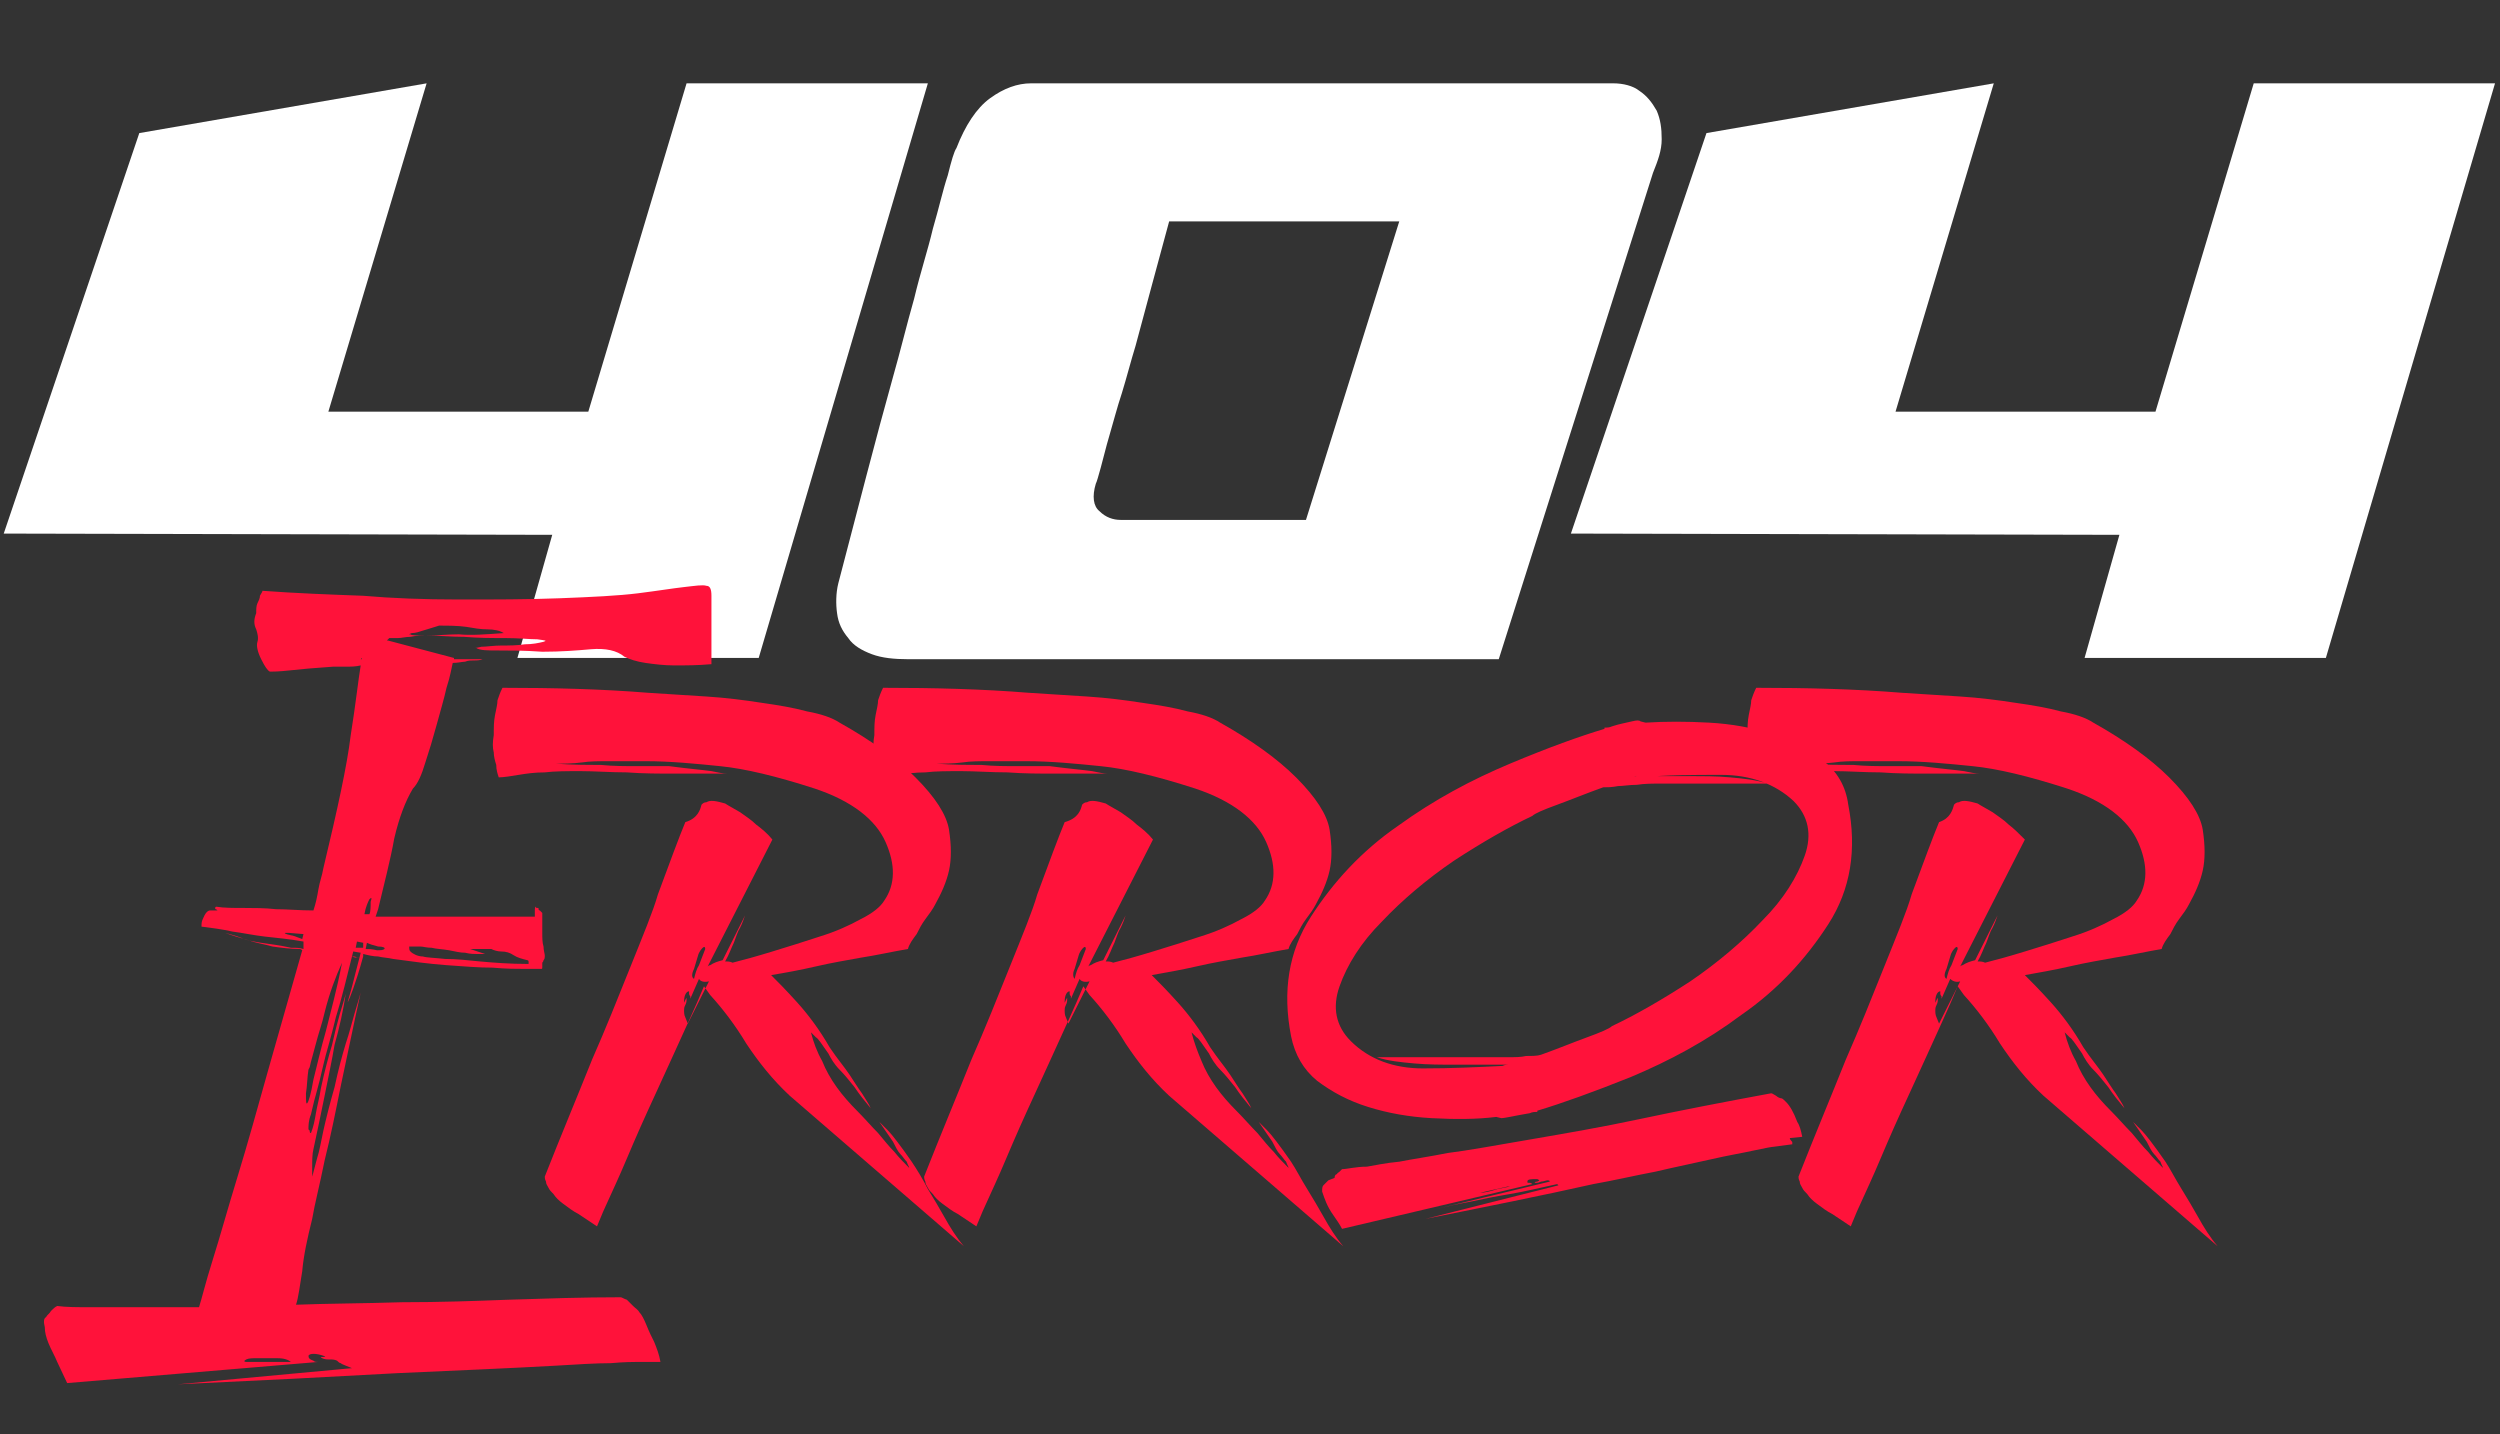 <?xml version="1.0" encoding="utf-8"?>
<!-- Generator: Adobe Illustrator 19.0.0, SVG Export Plug-In . SVG Version: 6.00 Build 0)  -->
<svg version="1.1" id="Layer_1" xmlns="http://www.w3.org/2000/svg" xmlns:xlink="http://www.w3.org/1999/xlink" x="0px" y="0px"
	 viewBox="-608 671.3 201 115.3" style="enable-background:new -608 671.3 201 115.3;" xml:space="preserve">
<rect x="-608" y="671.3" width="201" height="115.3" fill="#333333" stroke="none"/>
<style type="text/css">
	.st0{fill:#FFFFFF;}
	.st1{fill:#FF123A;}
</style>
<desc>Created with Sketch.</desc>
<g>
	<path class="st0" d="M-607.7,714.2l10.9-32.2l23.1-4l-7.9,26.4h20.9l7.9-26.4h19.4l-13.6,46.2h-19.4l2.8-9.9L-607.7,714.2z"/>
	<path class="st0" d="M-535,724.3c-1.1,0-2.1-0.1-2.9-0.4c-0.8-0.3-1.5-0.7-1.9-1.3c-0.5-0.6-0.8-1.2-0.9-2
		c-0.1-0.7-0.1-1.6,0.1-2.4c1.6-6.1,3-11.6,4.4-16.6c0.6-2.1,1.1-4.2,1.7-6.3c0.5-2.1,1.1-3.9,1.5-5.6c0.5-1.7,0.8-3.1,1.2-4.3
		c0.3-1.2,0.5-1.9,0.7-2.2c0.7-1.8,1.6-3.2,2.7-4c1.1-0.8,2.2-1.2,3.3-1.2h46.8c0.8,0,1.6,0.2,2.1,0.6c0.6,0.4,1,0.9,1.4,1.6
		c0.3,0.7,0.4,1.4,0.4,2.3c0,0.9-0.3,1.7-0.7,2.7l-12.4,39.1H-535z M-514,689.1c-1,3.7-1.9,7-2.7,10c-0.4,1.3-0.7,2.5-1.1,3.8
		c-0.4,1.2-0.7,2.4-1,3.4c-0.3,1-0.5,1.9-0.7,2.6c-0.2,0.7-0.3,1.1-0.4,1.3c-0.3,1-0.2,1.8,0.3,2.2c0.5,0.5,1.1,0.7,1.7,0.7h14.9
		l7.5-24H-514z"/>
	<path class="st0" d="M-481.7,714.2l10.9-32.2l23.1-4l-7.9,26.4h20.9l7.9-26.4h19.4l-13.6,46.2h-19.4l2.8-9.9L-481.7,714.2z"/>
</g>
<g>
	<path class="st1" d="M-571.5,724.2v0.1h2.3c-0.2,0.1-0.5,0.1-0.7,0.1c-0.2,0-0.5,0-0.7,0.1c-0.2,0-0.6,0.1-1,0.1
		c-0.1,0.4-0.2,1.1-0.5,2c-0.2,0.9-0.5,1.9-0.8,3c-0.3,1.1-0.6,2.1-0.9,3c-0.3,1-0.6,1.7-1,2.1c-0.6,1-1.1,2.3-1.5,4
		c-0.3,1.7-0.8,3.6-1.3,5.7l-0.2,0.6h3.8h9v-0.4c0-0.2,0-0.4,0.1-0.4c0,0.1,0,0.1,0.1,0.1c0.1,0,0.1,0,0.1,0.1c0,0,0,0.1,0.1,0.1
		l0.2,0.2v1.6c0,0.4,0,0.8,0.1,1.1c0,0.3,0.1,0.6,0.1,0.7c0,0.2,0,0.3-0.1,0.4c0,0.1-0.1,0.2-0.1,0.2v0.1v0.2c0,0.2,0,0.2-0.1,0.2
		c-0.1,0-0.5,0-1.2,0c-0.7,0-1.6,0-2.7-0.1c-1.1,0-2.3-0.1-3.7-0.2c-1.4-0.1-2.8-0.3-4.3-0.5c-0.4-0.1-0.8-0.1-1.2-0.2
		c-0.4,0-0.8-0.1-1.2-0.2v0.2h0.1h-0.1c-0.6,2.2-1.1,3.4-1.2,3.6c-0.1,0.2,0-0.1,0.2-0.8c0.2-0.7,0.4-1.6,0.7-2.7
		c-0.2,0-0.4,0-0.6-0.1c-0.4,1.6-0.8,3.3-1.3,4.9c-0.4,1.7-0.8,2.9-1,3.8c-0.2,0.9-0.4,1.7-0.6,2.4c-0.2,0.7-0.3,1.2-0.4,1.6
		c-0.2,0.5-0.2,0.9-0.2,1.2l0.1,0.1c0,0.1,0,0.2,0.1,0.2c0.2-0.5,0.3-1,0.4-1.6c0.1-0.6,0.3-1.3,0.4-2c0.3-1.4,0.6-2.5,0.9-3.5
		c0.2-0.9,0.4-1.7,0.6-2.4c0.2-0.7,0.4-1.3,0.5-1.7c-0.2,1.3-0.5,2.7-0.9,4.1c-0.2,1.2-0.5,2.6-0.8,4.1c-0.3,1.5-0.6,2.9-0.9,4.3
		c-0.1,0.4-0.1,0.9-0.1,1.5v0.7c0.1-0.3,0.2-0.8,0.4-1.5c0.2-0.6,0.3-1.3,0.5-2.2c0.2-0.9,0.5-2.1,0.9-3.5c0.3-1.4,0.6-2.5,0.9-3.5
		c0.3-0.9,0.5-1.7,0.7-2.4c0.2-0.7,0.4-1.3,0.5-1.7c-0.6,2.7-1.1,5.2-1.6,7.5c-0.4,2-0.8,4-1.3,6c-0.4,2-0.8,3.5-1,4.7
		c-0.4,1.6-0.7,3-0.8,4.2c-0.2,1.2-0.3,2.1-0.5,2.7c2.6-0.1,5.4-0.1,8.5-0.2c3.1,0,5.9-0.1,8.5-0.2c3.1-0.1,6.1-0.2,9.1-0.2
		c0.1,0,0.2,0.1,0.5,0.2c0.2,0.2,0.3,0.3,0.5,0.5c0.2,0.2,0.4,0.3,0.5,0.5c0.2,0.2,0.4,0.6,0.6,1.1c0.2,0.5,0.4,0.9,0.6,1.3
		c0.2,0.5,0.4,1,0.5,1.6h-1.9c-0.2,0-1,0-2.1,0.1c-1.2,0-2.7,0.1-4.4,0.2c-1.8,0.1-3.8,0.2-6,0.3c-2.2,0.1-4.4,0.2-6.7,0.3
		c-5.3,0.3-11.2,0.6-17.7,0.9l14-1.3l-0.5-0.2c-0.2-0.1-0.3-0.1-0.4-0.2c-0.1,0-0.2-0.1-0.3-0.2c-0.2-0.1-0.4-0.1-0.6-0.1
		c-0.2,0-0.4,0-0.6-0.1c-0.2-0.1-0.1-0.1,0.1-0.1c0.2,0,0.2,0,0-0.1c-0.6-0.2-1.1-0.2-1.2,0c0,0.2,0.1,0.3,0.4,0.4
		c0.1,0.1,0.2,0.1,0.4,0.1l-20.2,1.7l-0.8-1.7c-0.2-0.5-0.5-1-0.7-1.5c-0.2-0.5-0.3-0.9-0.3-1.3c-0.1-0.4-0.1-0.7,0.1-0.8
		c0.1-0.2,0.3-0.3,0.4-0.5c0.2-0.2,0.3-0.3,0.5-0.4c0.7,0.1,1.6,0.1,2.7,0.1h8.6h0.1c0.2-0.6,0.5-1.9,1.1-3.8c0.6-1.9,1.2-4.1,2-6.7
		c0.8-2.6,1.6-5.5,2.5-8.7c0.9-3.2,1.8-6.3,2.7-9.5c-0.1-0.1-0.2-0.1-0.2-0.1c-0.7,0-1.5-0.1-2.2-0.2c-0.7-0.2-1.4-0.3-1.9-0.5
		c-0.7-0.2-1.4-0.4-1.9-0.6c0.3,0.1,0.8,0.2,1.3,0.4c0.4,0.2,1,0.3,1.6,0.4c0.7,0.1,1.5,0.2,2.4,0.4c0.4,0,0.7,0,1,0.1v-0.6
		c-1.1-0.2-2.2-0.3-3.1-0.4c-0.9-0.1-1.8-0.3-2.6-0.4c-0.9-0.2-1.7-0.3-2.5-0.4c0-0.2,0-0.4,0.1-0.6c0.2-0.5,0.4-0.7,0.6-0.7h0.7
		c-0.1,0-0.2,0-0.2-0.1c-0.1,0-0.1,0-0.1-0.1c0,0,0-0.1,0.1-0.1c0.6,0.1,1.4,0.1,2.3,0.1c0.7,0,1.6,0,2.5,0.1c0.9,0,1.9,0.1,3,0.1
		c0.2-0.6,0.3-1.1,0.4-1.7c0.1-0.6,0.3-1.1,0.4-1.7c1.1-4.6,1.9-8.2,2.2-10.7c0.4-2.5,0.6-4.4,0.8-5.6c-0.4,0.1-0.8,0.1-1.2,0.1
		c-0.4,0-0.7,0-1,0c-1.5,0.1-2.6,0.2-3.5,0.3c-0.9,0.1-1.4,0.1-1.6,0.1c-0.2-0.1-0.4-0.4-0.7-1c-0.3-0.6-0.4-1.1-0.3-1.4
		c0.1-0.3,0-0.7-0.1-1c-0.2-0.4-0.2-0.8,0-1.3c0-0.3,0-0.6,0.1-0.8c0.1-0.2,0.2-0.4,0.2-0.6c0.1-0.2,0.2-0.3,0.2-0.4
		c2.7,0.2,5.4,0.3,8.1,0.4c2.3,0.2,4.9,0.3,7.7,0.3c2.8,0,5.5,0,8.1-0.1c2.6-0.1,4.7-0.2,6.3-0.4c1.6-0.2,2.8-0.4,3.7-0.5
		c0.9-0.1,1.5-0.2,1.8-0.1c0.3,0,0.4,0.3,0.4,0.8v5.5c-1.1,0.1-2.1,0.1-3,0.1c-0.8,0-1.6-0.1-2.3-0.2c-0.7-0.1-1.3-0.3-1.7-0.5
		c-0.6-0.5-1.5-0.7-2.7-0.6c-1.1,0.1-2.4,0.2-3.9,0.2c-1.4-0.1-2.5-0.1-3.5-0.1c-0.9,0-1.5,0-1.8-0.2c-0.2,0,0,0,0.4-0.1
		c0.4,0,1-0.1,1.6-0.1c0.6,0,1.3,0,1.9-0.1c0.6,0,1.1-0.1,1.5-0.2c0.3-0.1,0.2-0.1-0.5-0.2c-0.6,0-1.5-0.1-2.6-0.1
		c-1.1,0-2.1,0-3.3-0.1c-1.1,0-2-0.1-2.7-0.1c-0.6,0-1.2,0-1.6,0.1c-0.4,0-0.7,0.1-1,0.1h-0.7l-0.1,0.1l-0.1,0.1h0.1L-571.5,724.2z
		 M-584.5,780.9c-0.2-0.2-0.5-0.4-1.2-0.4s-1.2,0-1.6,0c-0.4,0-0.7,0-0.9,0.1c-0.2,0.1-0.2,0.2,0,0.2H-584.5z M-583.7,746.8l0.1-0.4
		l-1.2-0.1h-0.2c-0.2,0-0.1,0.1,0.4,0.2C-584.5,746.5-584.2,746.6-583.7,746.8z M-581.9,752.7c-0.2,0.9-0.5,1.7-0.7,2.5
		c-0.2,0.8-0.4,1.4-0.5,1.9l-0.1,0.2c-0.1,0.6-0.1,1.3-0.2,1.9c0,0.6,0,0.9,0.1,0.8c0.1-0.1,0.3-0.7,0.5-1.9c0.3-1.2,0.6-2.5,1-3.9
		c0.4-1.6,0.9-3.4,1.3-5.5C-581,749.8-581.5,751.1-581.9,752.7z M-579.1,748.3l0.1-0.4l-0.6-0.1l-0.1,0.4c0.2,0,0.3,0,0.4,0.1
		C-579.2,748.3-579.1,748.3-579.1,748.3z M-578.8,747.5v-0.4l-0.5-0.1l-0.1,0.5H-578.8z M-578.9,724.3v-0.1l-0.1,0.1H-578.9z
		 M-578.3,744.8c0.1-0.2,0.1-0.6,0.1-1c0.1-0.3,0.1-0.4-0.1-0.2c-0.1,0.2-0.3,0.6-0.4,1.2H-578.3z M-578.5,747.1l-0.1,0.5
		c0.2,0,0.5,0,0.9,0.1c0.3,0,0.5,0,0.6-0.1c0.1-0.1-0.1-0.2-0.5-0.2C-578,747.3-578.3,747.2-578.5,747.1z M-567.5,722.2
		c-0.3-0.2-0.8-0.3-1.3-0.3c-0.6,0-1.1-0.1-1.7-0.2c-0.7-0.1-1.5-0.1-2.2-0.1c-0.6,0.2-1,0.3-1.3,0.4c-0.3,0.1-0.6,0.2-0.9,0.2
		c-0.2,0.1-0.3,0.1-0.1,0.1c0.1,0.1,0.5,0.1,1.3,0.1c0.8,0,1.7-0.1,2.6-0.1C-570.1,722.4-568.9,722.3-567.5,722.2z M-565.6,748.5
		c-0.4-0.1-0.8-0.2-1.1-0.4c-0.3-0.2-0.6-0.3-1-0.3c-0.3,0-0.6-0.1-0.8-0.2h-1.2h-0.5l1.2,0.4h-0.7c-0.2,0-0.5,0-0.9-0.1
		c-0.4,0-0.8-0.1-1.3-0.2c-0.6-0.1-1-0.1-1.4-0.2c-0.4,0-0.7-0.1-0.9-0.1h-0.9c0,0.2,0,0.3,0.1,0.4c0.2,0.2,0.6,0.4,1,0.4
		c0.3,0.1,0.9,0.1,1.8,0.2c0.9,0,1.8,0.1,2.8,0.2c1.1,0.1,2.4,0.2,3.8,0.2h0.1v-0.1C-565.5,748.6-565.5,748.5-565.6,748.5z"/>
	<path class="st1" d="M-551.6,736c0.1-0.1,0.2-0.2,0.4-0.2c0.3-0.2,0.8-0.1,1.5,0.1c0.3,0.2,0.7,0.4,1.2,0.7c0.4,0.3,0.9,0.6,1.3,1
		c0.4,0.3,0.9,0.7,1.3,1.2l-5.2,10.2c0.1-0.1,0.2-0.1,0.2-0.1c0.3-0.2,0.6-0.3,1-0.4l1.8-3.6c-0.1,0.3-0.2,0.6-0.4,1
		c-0.2,0.3-0.3,0.7-0.5,1.2c-0.2,0.4-0.4,1-0.7,1.5c0.2,0,0.4,0,0.6,0.1c0.8-0.2,1.9-0.5,3.2-0.9c1.3-0.4,2.6-0.8,3.8-1.2
		c1.3-0.4,2.4-0.9,3.3-1.4c1-0.5,1.6-1,1.9-1.5c0.9-1.3,0.9-2.9,0.1-4.7c-0.8-1.8-2.7-3.3-5.7-4.3c-3.1-1-5.6-1.6-7.6-1.8
		c-2-0.2-4-0.4-6-0.4c-1.1,0-2,0-2.9,0c-0.8,0-1.6,0-2.2,0.1c-0.8,0.1-1.5,0.1-2.1,0.1c1.3,0.1,2.5,0.1,3.6,0.1c1,0.1,2,0.1,3,0.1
		c1,0,1.8,0,2.5,0c1.5,0.2,2.7,0.3,3.4,0.4c0.5,0.1,0.9,0.2,1.3,0.2h-4.3c-1.2,0-2.5,0-3.8-0.1c-1.3,0-2.6-0.1-3.7-0.1
		c-1.1,0-2.1,0-2.9,0.1c-0.8,0-1.5,0.1-2.1,0.2c-0.6,0.1-1.2,0.2-1.6,0.2c-0.1-0.3-0.2-0.6-0.2-1c-0.1-0.3-0.2-0.7-0.2-1
		c-0.1-0.4-0.1-0.8,0-1.4c0-0.6,0-1.1,0.1-1.6c0.1-0.5,0.2-0.9,0.2-1.2c0.1-0.3,0.2-0.6,0.4-1c4.1,0,8,0.1,11.7,0.4
		c1.5,0.1,3.1,0.2,4.7,0.3c1.6,0.1,3.1,0.3,4.4,0.5c1.4,0.2,2.6,0.4,3.7,0.7c1.1,0.2,2,0.5,2.6,0.9c2.5,1.4,4.6,2.9,6.1,4.4
		c1.6,1.6,2.5,3,2.7,4.2c0.2,1.3,0.2,2.4,0,3.3c-0.2,0.9-0.6,1.8-1.1,2.7c-0.2,0.4-0.5,0.8-0.8,1.2c-0.3,0.4-0.5,0.8-0.7,1.2
		c-0.3,0.4-0.6,0.8-0.7,1.2c-1.2,0.2-2.5,0.5-3.8,0.7c-1.1,0.2-2.3,0.4-3.6,0.7c-1.3,0.3-2.4,0.5-3.6,0.7c0.5,0.5,1.2,1.2,2.1,2.2
		c0.9,1,1.8,2.2,2.6,3.6c0.6,0.9,1.2,1.6,1.6,2.2c0.4,0.6,0.7,1.1,1,1.5c0.3,0.5,0.6,0.9,0.7,1.2c-0.5-0.6-0.9-1.1-1.3-1.7
		c-0.4-0.5-0.8-1-1.2-1.4c-0.4-0.4-0.7-0.9-0.9-1.3c-0.5-0.7-0.8-1.2-1-1.3l-0.4-0.4c0.2,0.8,0.5,1.6,0.9,2.3c0.6,1.5,1.6,2.8,2.8,4
		c0.6,0.6,1.2,1.3,1.7,1.8c0.5,0.6,0.9,1.1,1.3,1.5c0.4,0.5,0.8,0.9,1.2,1.3c0-0.1-0.1-0.2-0.2-0.5c-0.2-0.2-0.3-0.4-0.5-0.6
		c-0.2-0.2-0.4-0.6-0.6-1l-1.1-1.6l0.7,0.7c0.3,0.3,1,1.2,1.9,2.5c0.4,0.6,0.9,1.4,1.3,2.2c0.5,0.8,0.9,1.5,1.3,2.2
		c0.5,0.9,1,1.7,1.6,2.4l-14-12.1c-1.4-1.3-2.5-2.7-3.5-4.2c-0.9-1.5-1.9-2.8-2.9-3.9l-0.5-0.7c-0.7,1.7-1.6,3.6-2.5,5.6
		c-0.9,2-1.8,3.9-2.6,5.7c-0.8,1.8-1.4,3.3-2,4.6c-0.6,1.3-0.9,2-1,2.2l-0.5,1.2l-1.5-1c-0.4-0.2-0.8-0.5-1.2-0.8
		c-0.4-0.3-0.6-0.5-0.8-0.8c-0.2-0.2-0.3-0.3-0.4-0.5c-0.1-0.2-0.2-0.3-0.2-0.5c-0.1-0.2-0.1-0.3-0.1-0.4c1.3-3.3,2.6-6.4,3.8-9.4
		c1.1-2.5,2.1-5,3.1-7.5c1-2.5,1.8-4.4,2.2-5.8c1-2.7,1.7-4.6,2.2-5.8C-551.9,737.1-551.7,736.4-551.6,736z M-551.8,750l-0.7,1.6
		v-0.2c-0.1-0.1-0.1-0.2-0.1-0.2V751c-0.2,0-0.4,0.3-0.4,0.8c0,0.2,0,0.1,0.1-0.1c0.1-0.2,0.1-0.2,0.1-0.1c0,0.2,0,0.3-0.1,0.5
		c-0.1,0.2-0.1,0.3-0.1,0.4c0,0.2,0,0.4,0.1,0.6l0.2,0.5l1.7-3.4C-551.4,750.3-551.7,750.2-551.8,750z M-552.2,750
		c0.1-0.4,0.2-0.8,0.4-1.1c0.3-0.8,0.5-1.3,0.5-1.3c0-0.2-0.1-0.2-0.2-0.1c-0.1,0.1-0.3,0.3-0.4,0.7c-0.1,0.3-0.2,0.7-0.3,1
		C-552.4,749.6-552.4,749.9-552.2,750z"/>
	<path class="st1" d="M-521,736c0.1-0.1,0.2-0.2,0.4-0.2c0.3-0.2,0.8-0.1,1.5,0.1c0.3,0.2,0.7,0.4,1.2,0.7c0.4,0.3,0.9,0.6,1.3,1
		c0.4,0.3,0.9,0.7,1.3,1.2l-5.2,10.2c0.1-0.1,0.2-0.1,0.2-0.1c0.3-0.2,0.6-0.3,1-0.4l1.8-3.6c-0.1,0.3-0.2,0.6-0.4,1
		c-0.2,0.3-0.3,0.7-0.5,1.2c-0.2,0.4-0.4,1-0.7,1.5c0.2,0,0.4,0,0.6,0.1c0.8-0.2,1.9-0.5,3.2-0.9c1.3-0.4,2.6-0.8,3.8-1.2
		c1.3-0.4,2.4-0.9,3.3-1.4c1-0.5,1.6-1,1.9-1.5c0.9-1.3,0.9-2.9,0.1-4.7c-0.8-1.8-2.7-3.3-5.7-4.3c-3.1-1-5.6-1.6-7.6-1.8
		c-2-0.2-4-0.4-6-0.4c-1.1,0-2,0-2.9,0c-0.8,0-1.6,0-2.2,0.1c-0.8,0.1-1.5,0.1-2.1,0.1c1.3,0.1,2.5,0.1,3.6,0.1c1,0.1,2,0.1,3,0.1
		c1,0,1.8,0,2.5,0c1.5,0.2,2.7,0.3,3.4,0.4c0.5,0.1,0.9,0.2,1.3,0.2h-4.3c-1.2,0-2.5,0-3.8-0.1c-1.3,0-2.6-0.1-3.7-0.1
		c-1.1,0-2.1,0-2.9,0.1c-0.8,0-1.5,0.1-2.1,0.2c-0.6,0.1-1.2,0.2-1.6,0.2c-0.1-0.3-0.2-0.6-0.2-1c-0.1-0.3-0.2-0.7-0.2-1
		c-0.1-0.4-0.1-0.8,0-1.4c0-0.6,0-1.1,0.1-1.6c0.1-0.5,0.2-0.9,0.2-1.2c0.1-0.3,0.2-0.6,0.4-1c4.1,0,8,0.1,11.7,0.4
		c1.5,0.1,3.1,0.2,4.7,0.3c1.6,0.1,3.1,0.3,4.4,0.5c1.4,0.2,2.6,0.4,3.7,0.7c1.1,0.2,2,0.5,2.6,0.9c2.5,1.4,4.6,2.9,6.1,4.4
		c1.6,1.6,2.5,3,2.7,4.2c0.2,1.3,0.2,2.4,0,3.3c-0.2,0.9-0.6,1.8-1.1,2.7c-0.2,0.4-0.5,0.8-0.8,1.2c-0.3,0.4-0.5,0.8-0.7,1.2
		c-0.3,0.4-0.6,0.8-0.7,1.2c-1.2,0.2-2.5,0.5-3.8,0.7c-1.1,0.2-2.3,0.4-3.6,0.7c-1.3,0.3-2.5,0.5-3.6,0.7c0.5,0.5,1.2,1.2,2.1,2.2
		c0.9,1,1.8,2.2,2.6,3.6c0.6,0.9,1.2,1.6,1.6,2.2c0.4,0.6,0.7,1.1,1,1.5c0.3,0.5,0.6,0.9,0.7,1.2c-0.5-0.6-0.9-1.1-1.3-1.7
		c-0.4-0.5-0.8-1-1.2-1.4c-0.4-0.4-0.7-0.9-0.9-1.3c-0.5-0.7-0.8-1.2-1-1.3l-0.4-0.4c0.2,0.8,0.5,1.6,0.8,2.3c0.6,1.5,1.6,2.8,2.8,4
		c0.6,0.6,1.2,1.3,1.7,1.8c0.5,0.6,0.9,1.1,1.3,1.5c0.4,0.5,0.8,0.9,1.2,1.3c0-0.1-0.1-0.2-0.2-0.5c-0.2-0.2-0.3-0.4-0.5-0.6
		c-0.2-0.2-0.4-0.6-0.6-1l-1.1-1.6l0.7,0.7c0.3,0.3,1,1.2,1.9,2.5c0.4,0.6,0.8,1.4,1.3,2.2c0.5,0.8,0.9,1.5,1.3,2.2
		c0.5,0.9,1,1.7,1.6,2.4l-14-12.1c-1.4-1.3-2.5-2.7-3.5-4.2c-0.9-1.5-1.9-2.8-2.9-3.9l-0.5-0.7c-0.7,1.7-1.6,3.6-2.5,5.6
		c-0.9,2-1.8,3.9-2.6,5.7c-0.8,1.8-1.4,3.3-2,4.6c-0.6,1.3-0.9,2-1,2.2l-0.5,1.2l-1.5-1c-0.4-0.2-0.8-0.5-1.2-0.8
		c-0.4-0.3-0.6-0.5-0.8-0.8c-0.2-0.2-0.3-0.3-0.4-0.5c-0.1-0.2-0.2-0.3-0.2-0.5c-0.1-0.2-0.1-0.3-0.1-0.4c1.3-3.3,2.6-6.4,3.8-9.4
		c1.1-2.5,2.1-5,3.1-7.5c1-2.5,1.8-4.4,2.2-5.8c1-2.7,1.7-4.6,2.2-5.8C-521.3,737.1-521.1,736.4-521,736z M-521.2,750l-0.7,1.6v-0.2
		c-0.1-0.1-0.1-0.2-0.1-0.2V751c-0.2,0-0.4,0.3-0.4,0.8c0,0.2,0,0.1,0.1-0.1c0.1-0.2,0.1-0.2,0.1-0.1c0,0.2,0,0.3-0.1,0.5
		c-0.1,0.2-0.1,0.3-0.1,0.4c0,0.2,0,0.4,0.1,0.6l0.2,0.5l1.7-3.4C-520.8,750.3-521.1,750.2-521.2,750z M-521.6,750
		c0.1-0.4,0.2-0.8,0.4-1.1c0.3-0.8,0.5-1.3,0.5-1.3c0-0.2-0.1-0.2-0.2-0.1c-0.1,0.1-0.3,0.3-0.4,0.7c-0.1,0.3-0.2,0.7-0.3,1
		C-521.8,749.6-521.7,749.9-521.6,750z"/>
	<path class="st1" d="M-484.4,760.6v0.1c-0.2,0-0.4,0-0.6,0.1c-1.2,0.2-2,0.4-2.3,0.4l-0.4-0.1c-1.6,0.2-3.3,0.2-5.2,0.1
		c-1.8-0.1-3.5-0.4-5.1-0.9c-1.6-0.5-2.9-1.2-4.1-2.1c-1.1-0.9-1.8-2.1-2.1-3.6c-0.7-3.6-0.2-6.8,1.6-9.6c1.8-2.8,4.1-5.3,7-7.3
		c2.9-2.1,5.9-3.7,9-5c3.1-1.3,5.6-2.2,7.6-2.8v-0.1c0.2,0,0.4,0,0.6-0.1c0.6-0.2,1.2-0.3,1.6-0.4c0.4-0.1,0.6-0.1,0.7,0l0.4,0.1
		c1.6-0.1,3.3-0.1,5.1,0c1.8,0.1,3.5,0.4,5,0.9c1.6,0.5,3,1.2,4.1,2.1c1.2,0.9,1.9,2.1,2.1,3.6c0.7,3.6,0.2,6.8-1.6,9.6
		c-1.8,2.8-4.1,5.3-7,7.3c-2.8,2.1-5.8,3.7-8.9,5C-479.9,759.1-482.4,760-484.4,760.6z M-500.1,765.3l-0.2,0.2
		c-0.1,0.1-0.2,0.1-0.2,0.2c-0.1,0-0.2,0.1-0.2,0.3l-0.5,0.2c-0.2,0.2-0.3,0.3-0.4,0.4c-0.1,0.1-0.1,0.3-0.1,0.5
		c0.2,0.6,0.4,1.2,0.9,1.9c0.2,0.3,0.5,0.7,0.7,1.1l15.3-3.6c-0.1-0.1-0.2-0.1-0.2-0.1c-0.2,0-0.2,0-0.2-0.1c0-0.2,0.3-0.2,0.8-0.2
		c0.2,0.1,0.2,0.1,0,0.2c-0.2,0-0.3,0.1-0.1,0.1c0.1,0,0.2,0,0.4-0.1c0.2,0,0.4-0.1,0.5-0.1c0.1,0,0.2,0,0.2,0.1l-9.1,2.2
		c0.8-0.2,1.7-0.4,2.8-0.6c0.9-0.2,1.9-0.4,3.1-0.6c1.2-0.2,2.4-0.5,3.8-0.8l0.1,0.1l-10.7,2.7c5-1,9.5-1.9,13.5-2.8
		c1.7-0.3,3.4-0.7,5-1c1.7-0.4,3.2-0.7,4.5-1c1.3-0.3,2.5-0.5,3.4-0.7c0.9-0.2,1.5-0.3,1.6-0.3l1.5-0.2v-0.1c0-0.1,0-0.1-0.1-0.2
		c0,0-0.1-0.1-0.1-0.2l1-0.1c-0.1-0.5-0.2-0.9-0.4-1.2c-0.3-0.8-0.6-1.3-0.9-1.6c-0.2-0.2-0.3-0.3-0.4-0.3c-0.1,0-0.3-0.1-0.4-0.2
		c-0.2-0.1-0.3-0.2-0.4-0.2c-3.8,0.7-7.4,1.4-10.7,2.1c-2.8,0.6-5.7,1.1-8.6,1.6c-2.9,0.5-5.1,0.9-6.7,1.1c-1.5,0.3-2.9,0.5-3.9,0.7
		c-1.1,0.1-2,0.3-2.6,0.4C-499,765.1-499.7,765.3-500.1,765.3z M-476.6,733.7h-0.1c0.3,0,0.9,0,1.8,0c0.8,0,1.8,0,2.8,0
		c1,0,2.1,0,3.2,0.1c1.1,0.1,2.1,0.2,3,0.5h-8.4c-0.8,0-1.5,0-2.1,0.1c-0.6,0-1.1,0.1-1.5,0.1c-0.5,0.1-0.9,0.1-1.2,0.1
		c-1.4,0.5-2.6,1-3.7,1.4c-1.1,0.4-1.8,0.7-2,0.9c-1.9,0.9-4,2.1-6.3,3.6c-2.2,1.5-4.2,3.2-5.8,4.9c-1.7,1.7-2.8,3.5-3.4,5.2
		c-0.6,1.7-0.3,3.2,0.9,4.4c1.5,1.5,3.5,2.2,5.8,2.2s4.4-0.1,6.4-0.2c0.2-0.1,0.4-0.1,0.6-0.1h0.1c-0.3,0-0.9,0-1.8,0
		c-0.9,0-1.8,0-2.8,0c-1,0-2.1,0-3.2-0.1c-1.1-0.1-2.1-0.2-3-0.5h8.4c0.8,0,1.5,0,2.1,0c0.6,0,1.1,0,1.5-0.1c0.5,0,0.9,0,1.2-0.1
		c1.4-0.5,2.6-1,3.7-1.4c1.1-0.4,1.8-0.7,2-0.9c1.9-0.9,4-2.1,6.3-3.6c2.2-1.5,4.2-3.2,5.8-4.9c1.7-1.7,2.8-3.5,3.4-5.2
		c0.6-1.7,0.3-3.2-0.9-4.4c-1.5-1.4-3.5-2.1-5.8-2.1c-2.3,0-4.4,0-6.4,0.2c-0.2,0-0.3,0-0.4,0.1
		C-476.4,733.6-476.5,733.7-476.6,733.7z M-500.5,743.9c0.8-1.6,2-3,3.5-4.3c1.5-1.2,2.9-2.2,4.3-3c1.6-0.9,3.4-1.6,5.2-2.2
		c-0.2,0.2-0.9,0.5-1.9,0.9c-1,0.4-2.2,1.1-3.5,1.8c-1.3,0.8-2.7,1.7-4.1,2.9C-498.4,741.1-499.5,742.4-500.5,743.9z M-489,767.2
		l2.2-0.5h0.2l-1,0.2C-488.2,767.1-488.7,767.2-489,767.2z M-462.7,746.5c-0.9,1.7-2.1,3.1-3.5,4.3c-1.5,1.2-2.9,2.2-4.2,3
		c-1.6,0.9-3.4,1.6-5.2,2.2c0.2-0.1,0.9-0.4,1.9-0.8c1-0.5,2.2-1.1,3.5-1.9c1.3-0.8,2.7-1.8,4.1-2.9
		C-464.9,749.3-463.7,748-462.7,746.5z"/>
	<path class="st1" d="M-450.9,736c0.1-0.1,0.2-0.2,0.4-0.2c0.3-0.2,0.8-0.1,1.5,0.1c0.3,0.2,0.7,0.4,1.2,0.7c0.4,0.3,0.9,0.6,1.3,1
		c0.4,0.3,0.8,0.7,1.3,1.2l-5.2,10.2c0.1-0.1,0.2-0.1,0.2-0.1c0.3-0.2,0.6-0.3,1-0.4l1.8-3.6c-0.1,0.3-0.2,0.6-0.4,1
		c-0.2,0.3-0.3,0.7-0.5,1.2c-0.2,0.4-0.4,1-0.7,1.5c0.2,0,0.4,0,0.6,0.1c0.8-0.2,1.9-0.5,3.2-0.9c1.3-0.4,2.6-0.8,3.8-1.2
		c1.3-0.4,2.4-0.9,3.3-1.4c1-0.5,1.6-1,1.9-1.5c0.9-1.3,0.9-2.9,0.1-4.7c-0.8-1.8-2.7-3.3-5.7-4.3c-3.1-1-5.6-1.6-7.6-1.8
		c-2-0.2-4-0.4-6-0.4c-1.1,0-2,0-2.9,0c-0.9,0-1.6,0-2.2,0.1c-0.8,0.1-1.5,0.1-2.1,0.1c1.3,0.1,2.5,0.1,3.6,0.1c1,0.1,2,0.1,3,0.1
		c1,0,1.8,0,2.5,0c1.5,0.2,2.7,0.3,3.4,0.4c0.5,0.1,0.9,0.2,1.3,0.2h-4.2c-1.2,0-2.5,0-3.8-0.1c-1.3,0-2.6-0.1-3.7-0.1
		c-1.1,0-2.1,0-2.9,0.1c-0.8,0-1.5,0.1-2.1,0.2c-0.6,0.1-1.2,0.2-1.6,0.2c-0.1-0.3-0.2-0.6-0.2-1c-0.1-0.3-0.2-0.7-0.2-1
		c-0.1-0.4-0.1-0.8,0-1.4c0-0.6,0-1.1,0.1-1.6c0.1-0.5,0.2-0.9,0.2-1.2c0.1-0.3,0.2-0.6,0.4-1c4.1,0,8,0.1,11.7,0.4
		c1.5,0.1,3.1,0.2,4.7,0.3c1.6,0.1,3.1,0.3,4.4,0.5c1.4,0.2,2.6,0.4,3.7,0.7c1.1,0.2,2,0.5,2.6,0.9c2.5,1.4,4.6,2.9,6.1,4.4
		c1.6,1.6,2.5,3,2.7,4.2c0.2,1.3,0.2,2.4,0,3.3c-0.2,0.9-0.6,1.8-1.1,2.7c-0.2,0.4-0.5,0.8-0.8,1.2c-0.3,0.4-0.5,0.8-0.7,1.2
		c-0.3,0.4-0.6,0.8-0.7,1.2c-1.2,0.2-2.5,0.5-3.8,0.7c-1.1,0.2-2.3,0.4-3.6,0.7c-1.3,0.3-2.5,0.5-3.6,0.7c0.5,0.5,1.2,1.2,2.1,2.2
		c0.9,1,1.8,2.2,2.6,3.6c0.6,0.9,1.2,1.6,1.6,2.2c0.4,0.6,0.7,1.1,1,1.5c0.3,0.5,0.6,0.9,0.7,1.2c-0.5-0.6-0.9-1.1-1.3-1.7
		c-0.4-0.5-0.8-1-1.2-1.4c-0.4-0.4-0.7-0.9-0.9-1.3c-0.5-0.7-0.8-1.2-1-1.3l-0.4-0.4c0.2,0.8,0.5,1.6,0.9,2.3c0.6,1.5,1.6,2.8,2.8,4
		c0.6,0.6,1.2,1.3,1.7,1.8c0.5,0.6,0.9,1.1,1.3,1.5c0.4,0.5,0.8,0.9,1.2,1.3c0-0.1-0.1-0.2-0.2-0.5c-0.2-0.2-0.3-0.4-0.5-0.6
		c-0.2-0.2-0.4-0.6-0.6-1l-1.1-1.6l0.7,0.7c0.3,0.3,1,1.2,1.9,2.5c0.4,0.6,0.8,1.4,1.3,2.2c0.5,0.8,0.9,1.5,1.3,2.2
		c0.5,0.9,1,1.7,1.6,2.4l-14-12.1c-1.4-1.3-2.5-2.7-3.5-4.2c-0.9-1.5-1.9-2.8-2.9-3.9l-0.5-0.7c-0.7,1.7-1.6,3.6-2.5,5.6
		c-0.9,2-1.8,3.9-2.6,5.7c-0.8,1.8-1.4,3.3-2,4.6c-0.6,1.3-0.9,2-1,2.2l-0.5,1.2l-1.5-1c-0.4-0.2-0.8-0.5-1.2-0.8
		c-0.4-0.3-0.6-0.5-0.8-0.8c-0.2-0.2-0.3-0.3-0.4-0.5c-0.1-0.2-0.2-0.3-0.2-0.5c-0.1-0.2-0.1-0.3-0.1-0.4c1.3-3.3,2.6-6.4,3.8-9.4
		c1.1-2.5,2.1-5,3.1-7.5c1-2.5,1.8-4.4,2.2-5.8c1-2.7,1.7-4.6,2.2-5.8C-451.2,737.1-451,736.4-450.9,736z M-451.2,750l-0.7,1.6v-0.2
		c-0.1-0.1-0.1-0.2-0.1-0.2V751c-0.2,0-0.4,0.3-0.4,0.8c0,0.2,0,0.1,0.1-0.1c0.1-0.2,0.1-0.2,0.1-0.1c0,0.2,0,0.3-0.1,0.5
		c-0.1,0.2-0.1,0.3-0.1,0.4c0,0.2,0,0.4,0.1,0.6l0.2,0.5l1.7-3.4C-450.7,750.3-451,750.2-451.2,750z M-451.5,750
		c0.1-0.4,0.2-0.8,0.4-1.1c0.3-0.8,0.5-1.3,0.5-1.3c0-0.2-0.1-0.2-0.2-0.1c-0.1,0.1-0.3,0.3-0.4,0.7c-0.1,0.3-0.2,0.7-0.3,1
		C-451.7,749.6-451.7,749.9-451.5,750z"/>
</g>
</svg>

